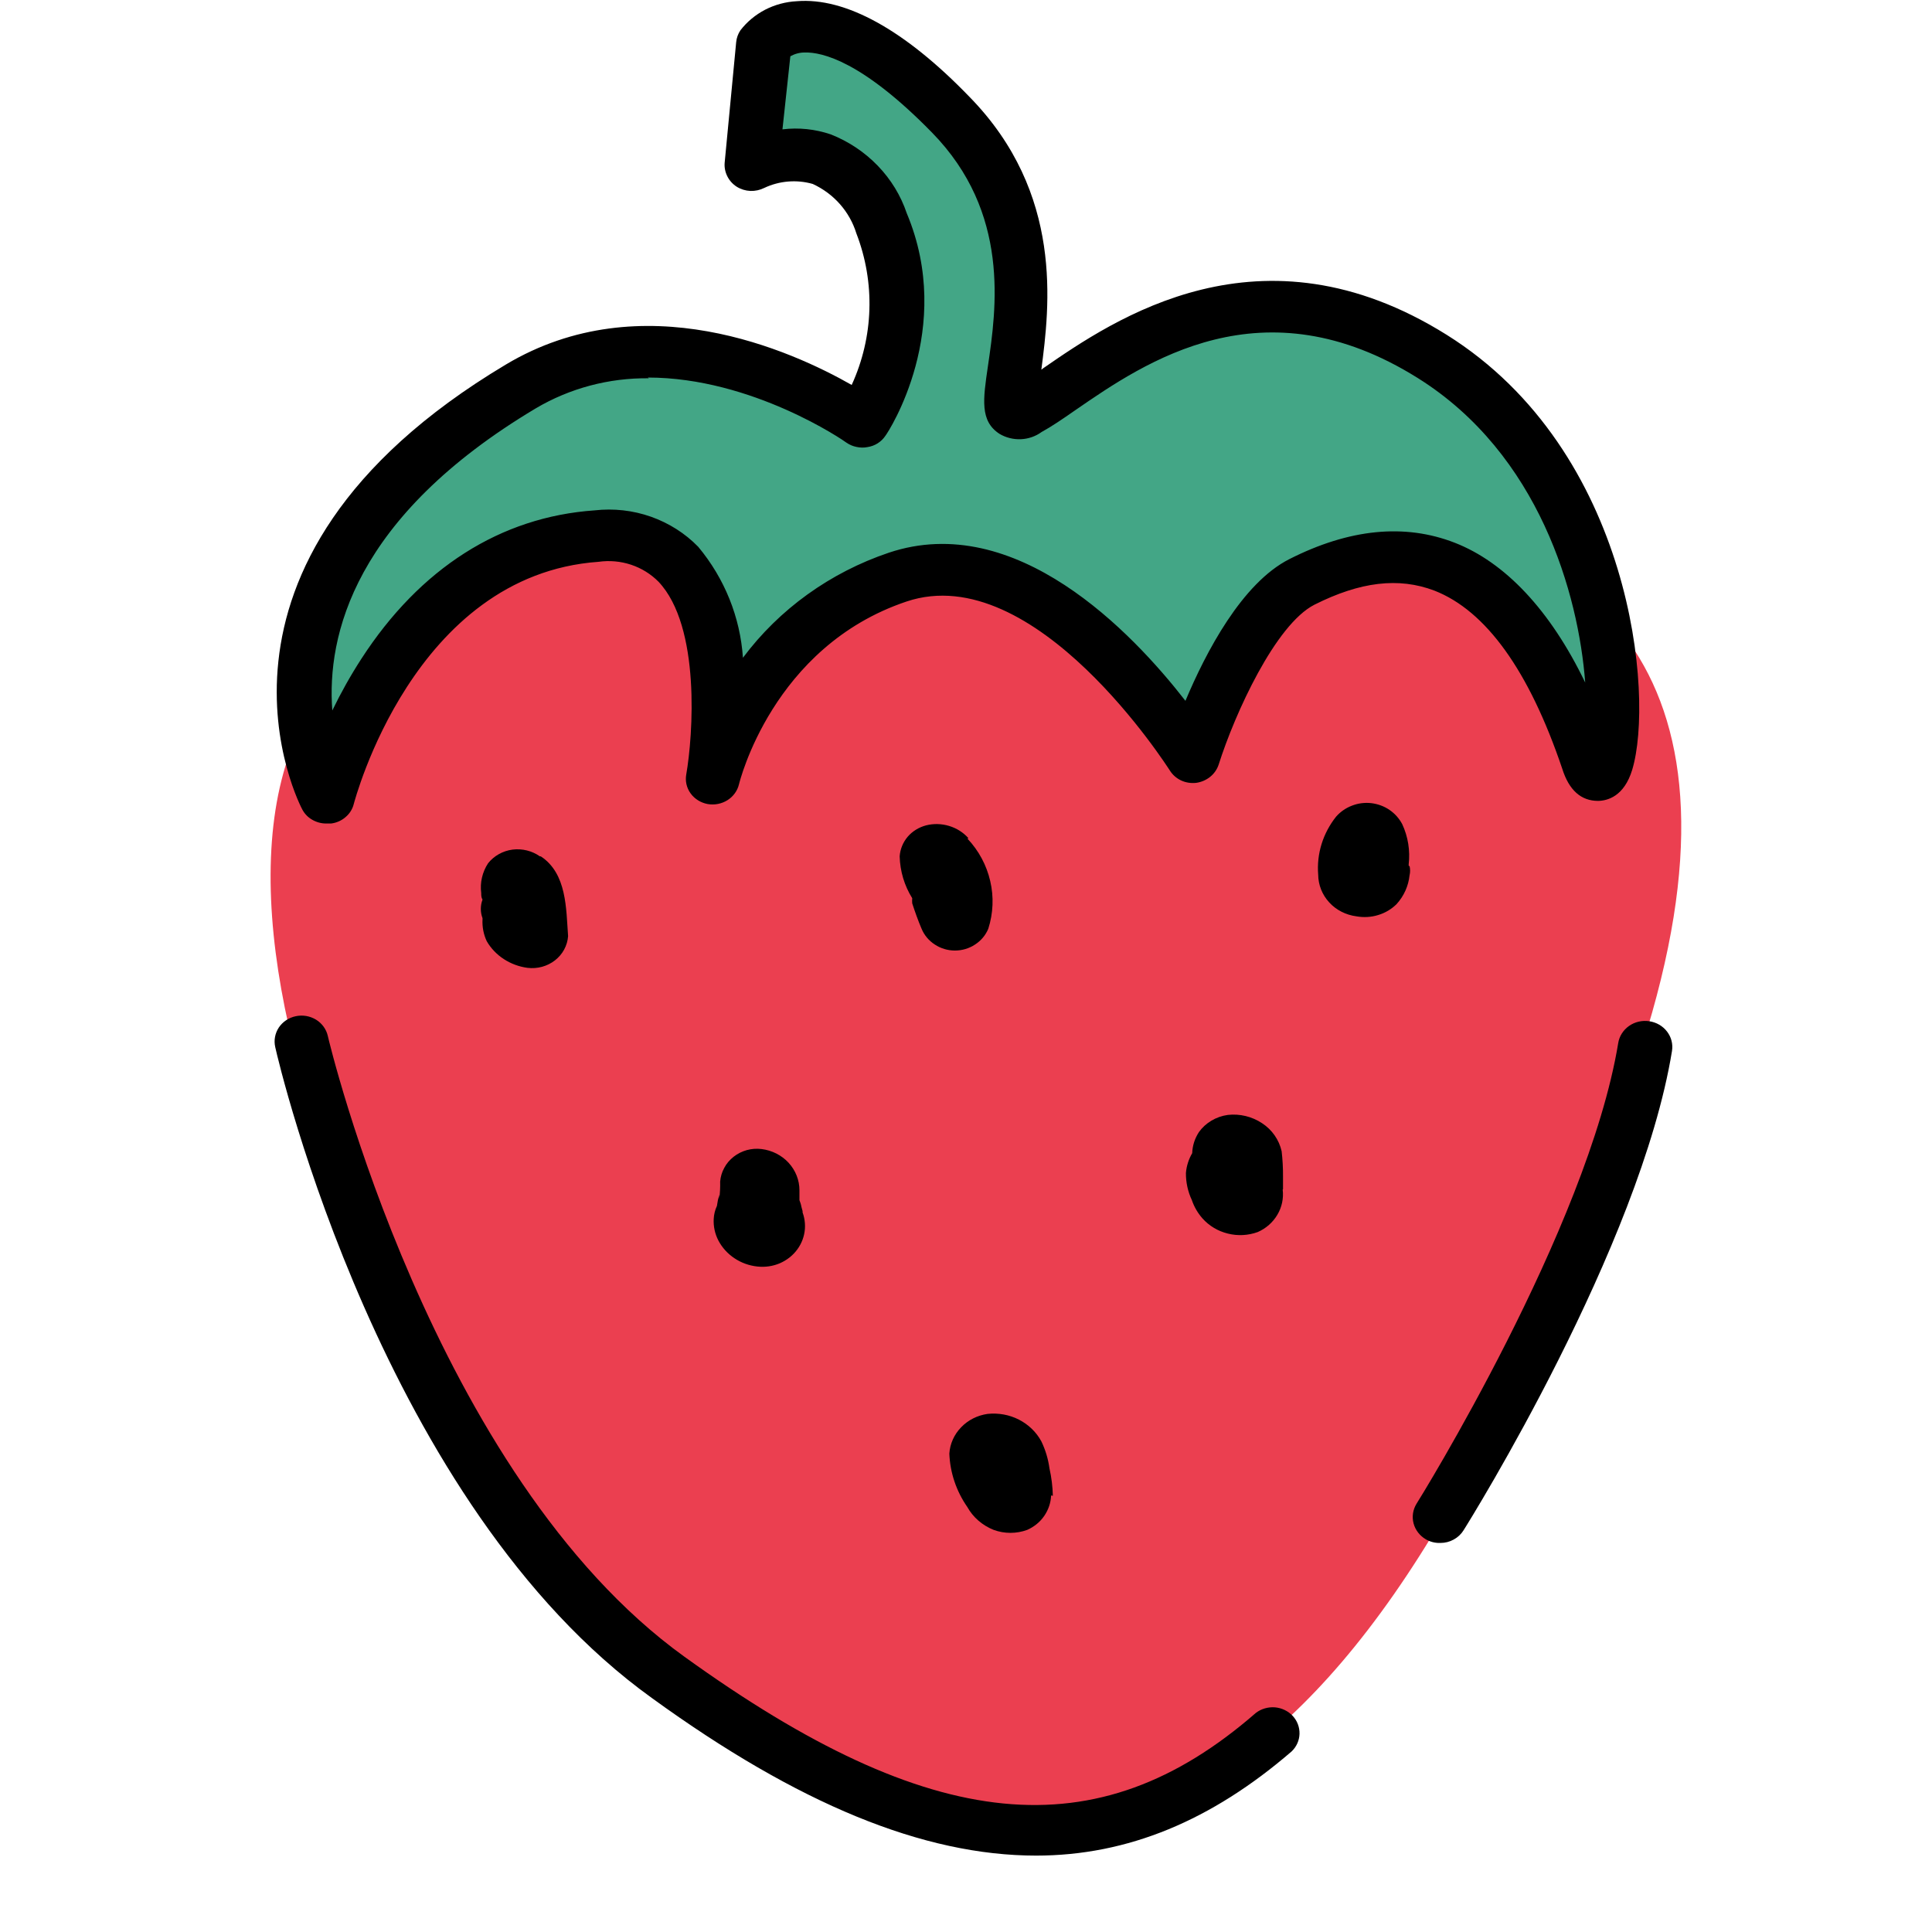 <svg width="24" height="24" viewBox="0 0 24 24" fill="none" xmlns="http://www.w3.org/2000/svg">
<path d="M11.726 6.716C9.55 6.303 5.251 5.736 3.702 9.102C2.153 12.468 6.174 20.228 9.985 22.066C13.576 23.802 17.256 22.828 20.394 13.007C23.387 3.644 11.726 6.716 11.726 6.716Z" fill="#EB3F50"/>
<path d="M10.712 5.244C10.712 5.244 8.427 3.622 6.459 4.797C2.53 7.151 4.052 9.907 4.052 9.907C4.052 9.907 4.812 6.834 7.395 6.652C9.401 6.511 8.839 9.667 8.839 9.667C8.839 9.667 9.261 7.793 11.137 7.163C13.014 6.534 14.802 9.399 14.802 9.399C14.802 9.399 15.368 7.621 16.159 7.221C18.366 6.104 19.328 8.321 19.71 9.442C20.091 10.563 20.617 6.198 17.779 4.42C15.294 2.865 13.48 4.684 12.758 5.082C12.036 5.48 13.52 3.171 11.804 1.418C10.088 -0.334 9.481 0.545 9.481 0.545L9.339 2.043C9.339 2.043 10.406 1.474 10.95 2.771C11.494 4.067 10.712 5.244 10.712 5.244Z" fill="#43A686"/>
<path d="M4.052 10.23C3.991 10.23 3.932 10.214 3.88 10.184C3.828 10.155 3.786 10.112 3.758 10.061C3.74 10.031 2.135 7.007 6.283 4.529C7.979 3.515 9.836 4.358 10.58 4.782C10.853 4.185 10.874 3.51 10.638 2.899C10.597 2.766 10.528 2.643 10.435 2.537C10.342 2.431 10.226 2.345 10.096 2.285C9.896 2.228 9.682 2.246 9.495 2.334C9.441 2.361 9.381 2.374 9.321 2.372C9.26 2.369 9.202 2.351 9.151 2.319C9.101 2.287 9.061 2.242 9.035 2.19C9.009 2.138 8.997 2.08 9.002 2.022L9.145 0.524C9.15 0.471 9.168 0.421 9.198 0.376C9.28 0.27 9.385 0.183 9.506 0.12C9.627 0.058 9.761 0.022 9.898 0.015C10.5 -0.034 11.235 0.366 12.044 1.204C13.217 2.403 13.038 3.808 12.936 4.592L12.96 4.574C13.836 3.969 15.66 2.713 17.971 4.159C20.282 5.606 20.55 8.653 20.276 9.562C20.175 9.896 19.966 9.947 19.852 9.949C19.642 9.949 19.491 9.819 19.406 9.547C18.994 8.33 18.459 7.587 17.819 7.337C17.374 7.168 16.897 7.226 16.328 7.512C15.845 7.758 15.341 8.86 15.138 9.5C15.118 9.559 15.082 9.611 15.032 9.651C14.983 9.69 14.923 9.716 14.859 9.725C14.795 9.732 14.73 9.722 14.672 9.695C14.613 9.667 14.565 9.624 14.532 9.571C14.514 9.545 12.86 6.937 11.262 7.472C9.593 8.032 9.185 9.725 9.18 9.742C9.161 9.823 9.11 9.894 9.037 9.94C8.964 9.986 8.876 10.003 8.79 9.988C8.705 9.972 8.629 9.925 8.579 9.856C8.529 9.787 8.51 9.702 8.525 9.62C8.608 9.143 8.708 7.784 8.18 7.226C8.085 7.13 7.968 7.058 7.839 7.015C7.709 6.972 7.571 6.96 7.435 6.979C5.133 7.142 4.404 9.958 4.395 9.986C4.38 10.049 4.344 10.107 4.293 10.15C4.243 10.194 4.179 10.222 4.112 10.23H4.07H4.052ZM8.061 4.699C7.565 4.693 7.077 4.823 6.655 5.073C4.397 6.421 4.058 7.897 4.128 8.826C4.235 8.605 4.355 8.391 4.489 8.184C5.217 7.059 6.218 6.421 7.386 6.34C7.623 6.313 7.863 6.34 8.087 6.419C8.31 6.498 8.512 6.626 8.674 6.793C9.002 7.187 9.195 7.668 9.229 8.171C9.679 7.568 10.312 7.112 11.041 6.866C12.617 6.338 14.062 7.852 14.726 8.706C14.978 8.105 15.428 7.243 16.018 6.945C16.761 6.569 17.449 6.5 18.071 6.742C18.693 6.984 19.257 7.576 19.692 8.479C19.609 7.382 19.121 5.64 17.612 4.696C15.686 3.49 14.229 4.495 13.357 5.096C13.199 5.206 13.061 5.3 12.94 5.366C12.866 5.42 12.776 5.452 12.682 5.456C12.589 5.46 12.496 5.437 12.417 5.39C12.171 5.231 12.212 4.962 12.272 4.551C12.377 3.836 12.553 2.642 11.576 1.645C10.711 0.761 10.212 0.646 9.996 0.652C9.933 0.652 9.872 0.669 9.818 0.699L9.72 1.607C9.922 1.582 10.127 1.604 10.319 1.669C10.541 1.756 10.741 1.89 10.904 2.059C11.067 2.228 11.19 2.429 11.264 2.649C11.866 4.082 11.041 5.36 10.999 5.413C10.974 5.451 10.942 5.482 10.903 5.507C10.865 5.531 10.822 5.547 10.776 5.554C10.731 5.563 10.685 5.562 10.64 5.552C10.595 5.543 10.553 5.525 10.515 5.499C10.489 5.477 9.345 4.69 8.048 4.69" fill="black"/>
<path d="M12.872 23.051C11.47 23.051 9.912 22.409 8.1 21.095C4.756 18.694 3.47 13.24 3.419 13.007C3.4 12.924 3.416 12.837 3.463 12.765C3.511 12.693 3.587 12.642 3.673 12.624C3.76 12.605 3.85 12.621 3.925 12.666C4 12.712 4.053 12.785 4.072 12.868C4.083 12.923 5.369 18.324 8.503 20.581C11.572 22.794 13.629 22.995 15.6 21.279C15.666 21.228 15.751 21.203 15.836 21.209C15.921 21.216 16.001 21.254 16.058 21.315C16.115 21.376 16.145 21.456 16.143 21.538C16.141 21.62 16.106 21.698 16.046 21.756C15.054 22.612 14.013 23.051 12.869 23.051" fill="black"/>
<path d="M17.884 19.167C17.823 19.168 17.764 19.152 17.712 19.122C17.637 19.078 17.582 19.007 17.56 18.925C17.538 18.842 17.551 18.755 17.596 18.681C17.619 18.647 19.723 15.258 20.102 12.958C20.115 12.873 20.164 12.796 20.236 12.745C20.308 12.694 20.399 12.673 20.487 12.686C20.576 12.699 20.656 12.745 20.709 12.815C20.762 12.884 20.784 12.971 20.77 13.056C20.374 15.483 18.27 18.87 18.18 19.011C18.151 19.058 18.108 19.098 18.058 19.125C18.008 19.153 17.951 19.167 17.893 19.167" fill="black"/>
<path d="M6.707 10.638C6.609 10.569 6.487 10.539 6.367 10.554C6.246 10.57 6.137 10.631 6.063 10.724C5.991 10.834 5.961 10.965 5.978 11.094C5.978 11.122 5.978 11.15 5.994 11.175C5.966 11.25 5.966 11.332 5.994 11.406V11.421C5.989 11.515 6.007 11.608 6.047 11.693C6.099 11.782 6.172 11.858 6.26 11.915C6.348 11.972 6.448 12.009 6.553 12.023C6.613 12.03 6.675 12.026 6.733 12.01C6.792 11.994 6.846 11.967 6.894 11.93C6.941 11.893 6.98 11.848 7.008 11.796C7.036 11.744 7.053 11.687 7.057 11.629C7.032 11.289 7.043 10.852 6.718 10.638" fill="black"/>
<path d="M12.03 10.412C11.966 10.34 11.883 10.288 11.79 10.26C11.697 10.232 11.598 10.229 11.504 10.253C11.414 10.277 11.334 10.326 11.275 10.395C11.217 10.464 11.182 10.549 11.176 10.638C11.181 10.822 11.234 11.001 11.332 11.158C11.33 11.18 11.33 11.201 11.332 11.222C11.367 11.329 11.405 11.436 11.448 11.537C11.481 11.617 11.538 11.685 11.612 11.733C11.686 11.782 11.773 11.808 11.862 11.808C11.952 11.808 12.039 11.782 12.113 11.733C12.187 11.685 12.244 11.617 12.277 11.537C12.338 11.345 12.347 11.141 12.301 10.945C12.256 10.749 12.159 10.567 12.018 10.418" fill="black"/>
<path d="M17.499 10.758C17.5 10.752 17.5 10.745 17.499 10.739C17.519 10.568 17.492 10.395 17.419 10.238C17.382 10.168 17.328 10.107 17.261 10.061C17.194 10.015 17.116 9.987 17.035 9.977C16.953 9.968 16.871 9.978 16.795 10.008C16.718 10.037 16.651 10.084 16.598 10.144C16.434 10.35 16.354 10.607 16.375 10.865C16.376 10.992 16.424 11.114 16.512 11.21C16.599 11.305 16.719 11.366 16.85 11.383C16.94 11.399 17.033 11.394 17.12 11.367C17.207 11.341 17.286 11.294 17.349 11.231C17.44 11.131 17.496 11.006 17.51 10.874C17.519 10.836 17.519 10.796 17.51 10.758" fill="black"/>
<path d="M9.942 15.003C9.998 15.112 9.965 15.037 9.956 14.993C9.947 14.948 9.942 14.941 9.931 14.909V14.896C9.931 14.86 9.931 14.823 9.931 14.785C9.931 14.66 9.883 14.539 9.796 14.444C9.71 14.351 9.591 14.29 9.461 14.274C9.399 14.266 9.337 14.271 9.277 14.287C9.217 14.304 9.161 14.332 9.113 14.37C9.065 14.408 9.025 14.454 8.997 14.508C8.968 14.56 8.951 14.618 8.946 14.678C8.948 14.749 8.944 14.821 8.935 14.892V14.841C8.922 14.886 8.912 14.933 8.906 14.98C8.882 15.031 8.869 15.086 8.866 15.142C8.861 15.235 8.881 15.327 8.924 15.41C8.97 15.498 9.039 15.574 9.123 15.63C9.208 15.687 9.305 15.722 9.407 15.733C9.503 15.744 9.599 15.73 9.687 15.693C9.774 15.655 9.85 15.596 9.905 15.52C9.96 15.445 9.992 15.357 9.999 15.265C10.005 15.173 9.986 15.081 9.942 14.999" fill="black"/>
<path d="M15.938 14.772C15.938 14.721 15.938 14.669 15.938 14.618C15.939 14.512 15.933 14.406 15.921 14.301C15.889 14.159 15.802 14.034 15.678 13.953C15.553 13.87 15.402 13.833 15.252 13.85C15.18 13.86 15.111 13.884 15.049 13.921C14.987 13.958 14.934 14.006 14.893 14.064C14.842 14.142 14.813 14.232 14.81 14.325C14.766 14.4 14.739 14.485 14.732 14.571C14.731 14.688 14.756 14.803 14.806 14.909C14.834 14.992 14.879 15.069 14.938 15.136C15.02 15.228 15.13 15.294 15.253 15.324C15.376 15.355 15.505 15.348 15.624 15.305C15.727 15.26 15.812 15.185 15.868 15.09C15.924 14.996 15.947 14.886 15.934 14.778" fill="black"/>
<path d="M13.079 18.581C13.076 18.466 13.062 18.352 13.037 18.241C13.021 18.124 12.987 18.011 12.936 17.905C12.874 17.79 12.776 17.696 12.657 17.635C12.538 17.574 12.402 17.55 12.268 17.564C12.142 17.582 12.026 17.64 11.94 17.73C11.853 17.819 11.801 17.935 11.793 18.057C11.802 18.293 11.879 18.523 12.016 18.72C12.087 18.848 12.203 18.949 12.344 19.005C12.478 19.054 12.626 19.054 12.76 19.005C12.846 18.967 12.92 18.907 12.972 18.831C13.024 18.755 13.054 18.667 13.057 18.577" fill="black"/>
</svg>
